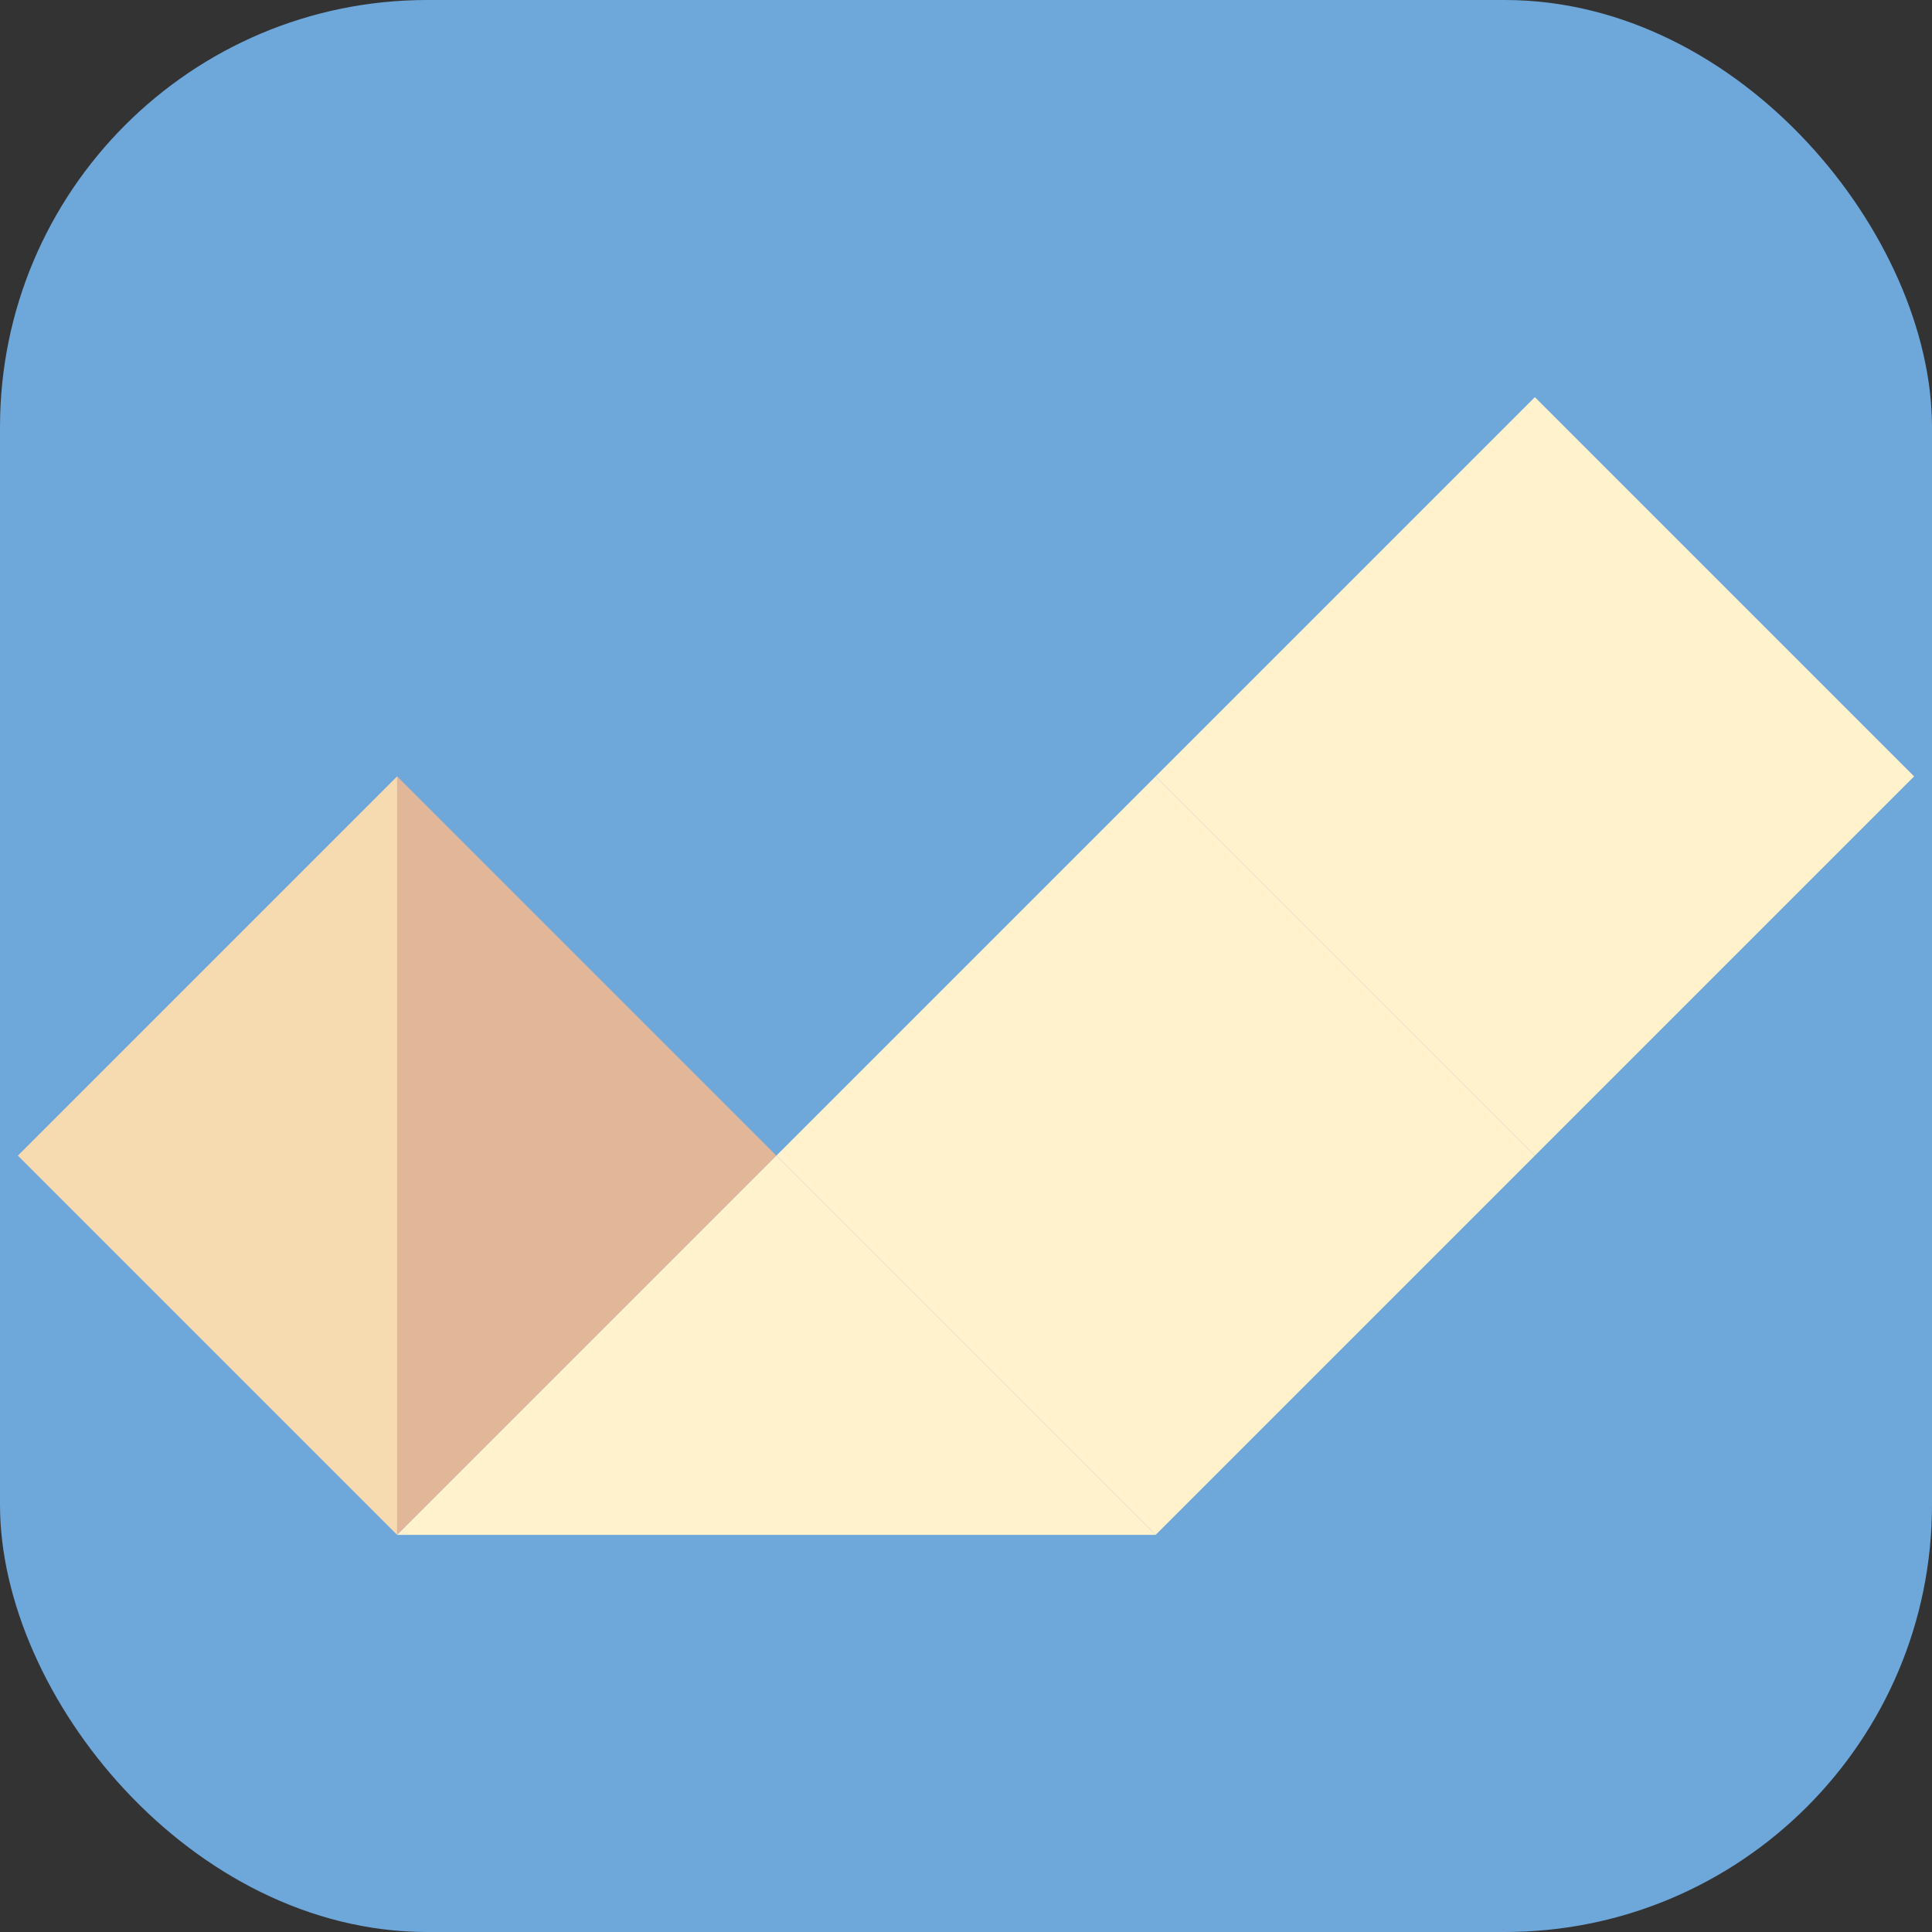 <svg xmlns="http://www.w3.org/2000/svg" viewBox="0 0 1080 1080"><rect x="0" y="0" width="1080" height="1080" fill="#333333" stroke="none"/><defs><style>.cls-1{fill:#6ea7da;}.cls-2{fill:#e2b698;}.cls-3{fill:#f6dbb0;}.cls-4{fill:#fff2cc;}</style></defs><g id="Layer_2" data-name="Layer 2"><rect class="cls-1" width="1080" height="1080" rx="238.79"/></g><g id="Layer_1" data-name="Layer 1"><polygon class="cls-2" points="434 646 222 858 222 434 434 646"/><polygon class="cls-3" points="222 434 222 858 10 646 222 434"/><polygon class="cls-4" points="646 858 434 646 222 858 646 858"/><rect class="cls-4" x="708.09" y="284.09" width="299.81" height="299.81" transform="translate(1157.81 1347.58) rotate(-135)"/><rect class="cls-4" x="496.09" y="496.09" width="299.81" height="299.81" transform="translate(646 1559.58) rotate(-135)"/></g></svg>
